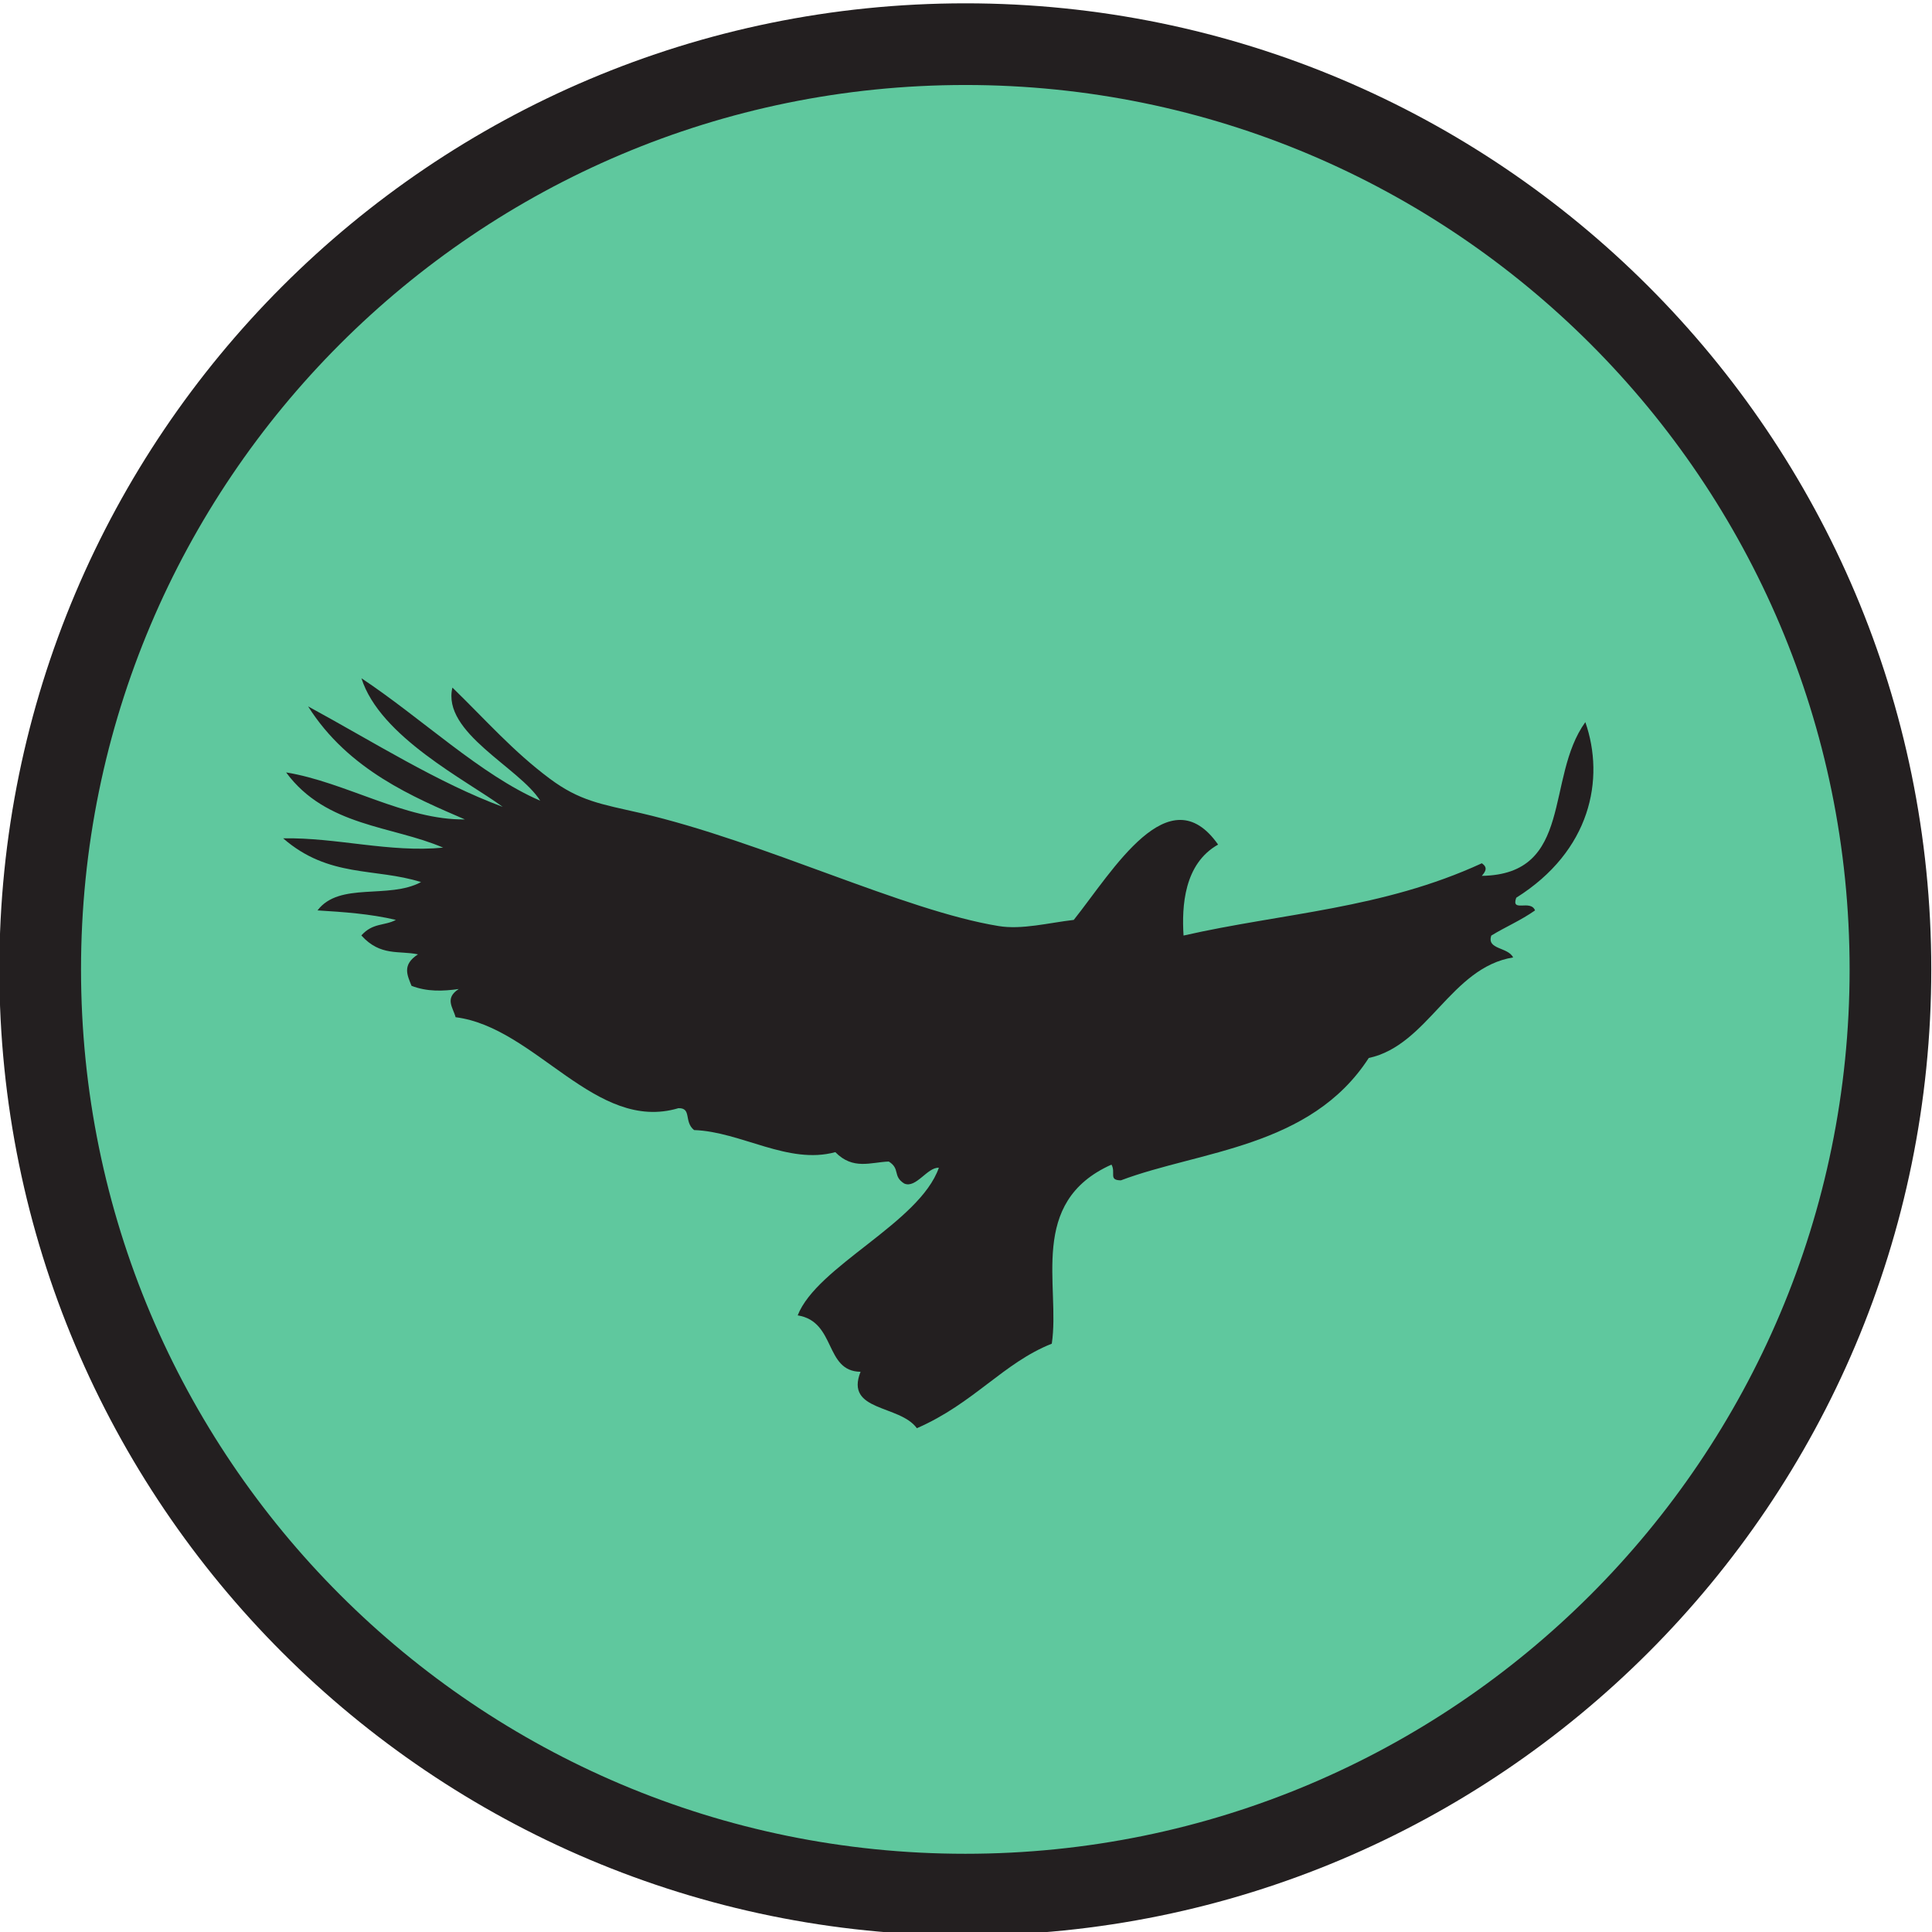 <?xml version="1.0" encoding="UTF-8" standalone="no"?>
<!-- Created with Inkscape (http://www.inkscape.org/) -->

<svg
   width="200mm"
   height="200.021mm"
   viewBox="0 0 200 200.021"
   version="1.1"
   id="svg19477"
   inkscape:export-filename="green.svg"
   inkscape:export-xdpi="96"
   inkscape:export-ydpi="96"
   xmlns:inkscape="http://www.inkscape.org/namespaces/inkscape"
   xmlns:sodipodi="http://sodipodi.sourceforge.net/DTD/sodipodi-0.dtd"
   xmlns="http://www.w3.org/2000/svg"
   xmlns:svg="http://www.w3.org/2000/svg">
  <sodipodi:namedview
     id="namedview19479"
     pagecolor="#ffffff"
     bordercolor="#999999"
     borderopacity="1"
     inkscape:showpageshadow="0"
     inkscape:pageopacity="0"
     inkscape:pagecheckerboard="true"
     inkscape:deskcolor="#d1d1d1"
     inkscape:document-units="mm"
     showgrid="false"
     inkscape:zoom="8.3553674"
     inkscape:cx="8.1384812"
     inkscape:cy="1.7952532"
     inkscape:window-width="1920"
     inkscape:window-height="1009"
     inkscape:window-x="-8"
     inkscape:window-y="355"
     inkscape:window-maximized="1"
     inkscape:current-layer="layer1" />
  <defs
     id="defs19474">
    <clipPath
       clipPathUnits="userSpaceOnUse"
       id="clipPath238">
      <path
         d="m 154.5,739.171 h 22.652 v 22.652 H 154.5 Z"
         id="path236" />
    </clipPath>
  </defs>
  <g
     inkscape:label="Lager 1"
     inkscape:groupmode="layer"
     id="layer1"
     transform="translate(-119.936,-97.79)">
    <g
       id="g232"
       transform="matrix(10.581,0,0,-10.581,-1534.75,8139.149)">
      <g
         id="g234"
         clip-path="url(#clipPath238)">
        <g
           id="g240"
           transform="translate(174.878,750.497)">
          <path
             d="m 0,0 c 0,-4.999 -4.052,-9.052 -9.051,-9.052 -4.999,0 -9.051,4.053 -9.051,9.052 0,4.998 4.052,9.052 9.051,9.052 C -4.052,9.052 0,4.998 0,0"
             style="fill:#5fc89e;fill-opacity:1;fill-rule:nonzero;stroke:none"
             id="path242" />
        </g>
        <g
           id="g244"
           transform="translate(174.878,750.497)">
          <path
             d="m 0,0 c 0,-4.999 -4.052,-9.052 -9.051,-9.052 -4.999,0 -9.051,4.053 -9.051,9.052 0,4.998 4.052,9.052 9.051,9.052 C -4.052,9.052 0,4.998 0,0 Z"
             style="fill:none;stroke:#231f20;stroke-width:0.799;stroke-linecap:butt;stroke-linejoin:miter;stroke-miterlimit:10;stroke-dasharray:none;stroke-opacity:1"
             id="path246" />
        </g>
        <g
           id="g248"
           transform="translate(170.88,751.412)">
          <path
             d="M 0,0 C 0.903,0.014 0.618,0.957 1.013,1.504 1.207,0.946 1.065,0.243 0.337,-0.214 0.283,-0.363 0.477,-0.227 0.521,-0.338 0.38,-0.437 0.236,-0.497 0.093,-0.584 c -0.047,-0.139 0.16,-0.11 0.214,-0.214 -0.609,-0.098 -0.834,-0.86 -1.413,-0.984 -0.569,-0.879 -1.652,-0.906 -2.425,-1.197 -0.124,10e-4 -0.047,0.073 -0.092,0.154 -0.823,-0.368 -0.499,-1.187 -0.584,-1.752 -0.474,-0.188 -0.764,-0.585 -1.32,-0.827 -0.168,0.232 -0.707,0.161 -0.551,0.552 -0.355,0.005 -0.237,0.491 -0.615,0.552 0.189,0.483 1.191,0.904 1.381,1.444 -0.112,0.008 -0.224,-0.206 -0.339,-0.154 -0.115,0.072 -0.036,0.144 -0.151,0.215 -0.175,-0.006 -0.349,-0.086 -0.523,0.092 -0.46,-0.126 -0.921,0.2 -1.382,0.216 -0.102,0.083 -0.02,0.217 -0.153,0.214 -0.811,-0.242 -1.395,0.791 -2.18,0.89 -0.023,0.092 -0.112,0.184 0.031,0.276 -0.155,-0.022 -0.308,-0.028 -0.462,0.031 -0.041,0.103 -0.096,0.205 0.063,0.308 -0.184,0.039 -0.368,-0.022 -0.554,0.185 0.112,0.126 0.226,0.092 0.338,0.152 -0.254,0.06 -0.511,0.077 -0.767,0.093 0.215,0.283 0.695,0.106 1.013,0.277 -0.449,0.142 -0.901,0.038 -1.349,0.428 0.52,0.01 1.042,-0.142 1.565,-0.091 -0.494,0.214 -1.146,0.205 -1.536,0.736 0.582,-0.095 1.166,-0.468 1.749,-0.46 -0.494,0.214 -1.14,0.481 -1.534,1.106 0.635,-0.345 1.269,-0.748 1.904,-0.983 -0.351,0.258 -1.201,0.684 -1.382,1.258 0.584,-0.387 1.167,-0.947 1.749,-1.198 -0.202,0.324 -0.965,0.666 -0.859,1.107 0.331,-0.322 0.594,-0.624 0.952,-0.891 0.294,-0.219 0.5,-0.248 0.89,-0.337 1.202,-0.279 2.574,-0.954 3.501,-1.105 0.227,-0.038 0.493,0.032 0.736,0.06 0.385,0.484 0.932,1.42 1.412,0.737 C -2.914,0.118 -2.936,-0.298 -2.918,-0.584 -1.946,-0.363 -0.973,-0.325 0,0.123 0.063,0.081 0.035,0.041 0,0"
             style="fill:#231f20;fill-opacity:1;fill-rule:nonzero;stroke:none"
             id="path250" />
        </g>
      </g>
    </g>
  </g>
</svg>
